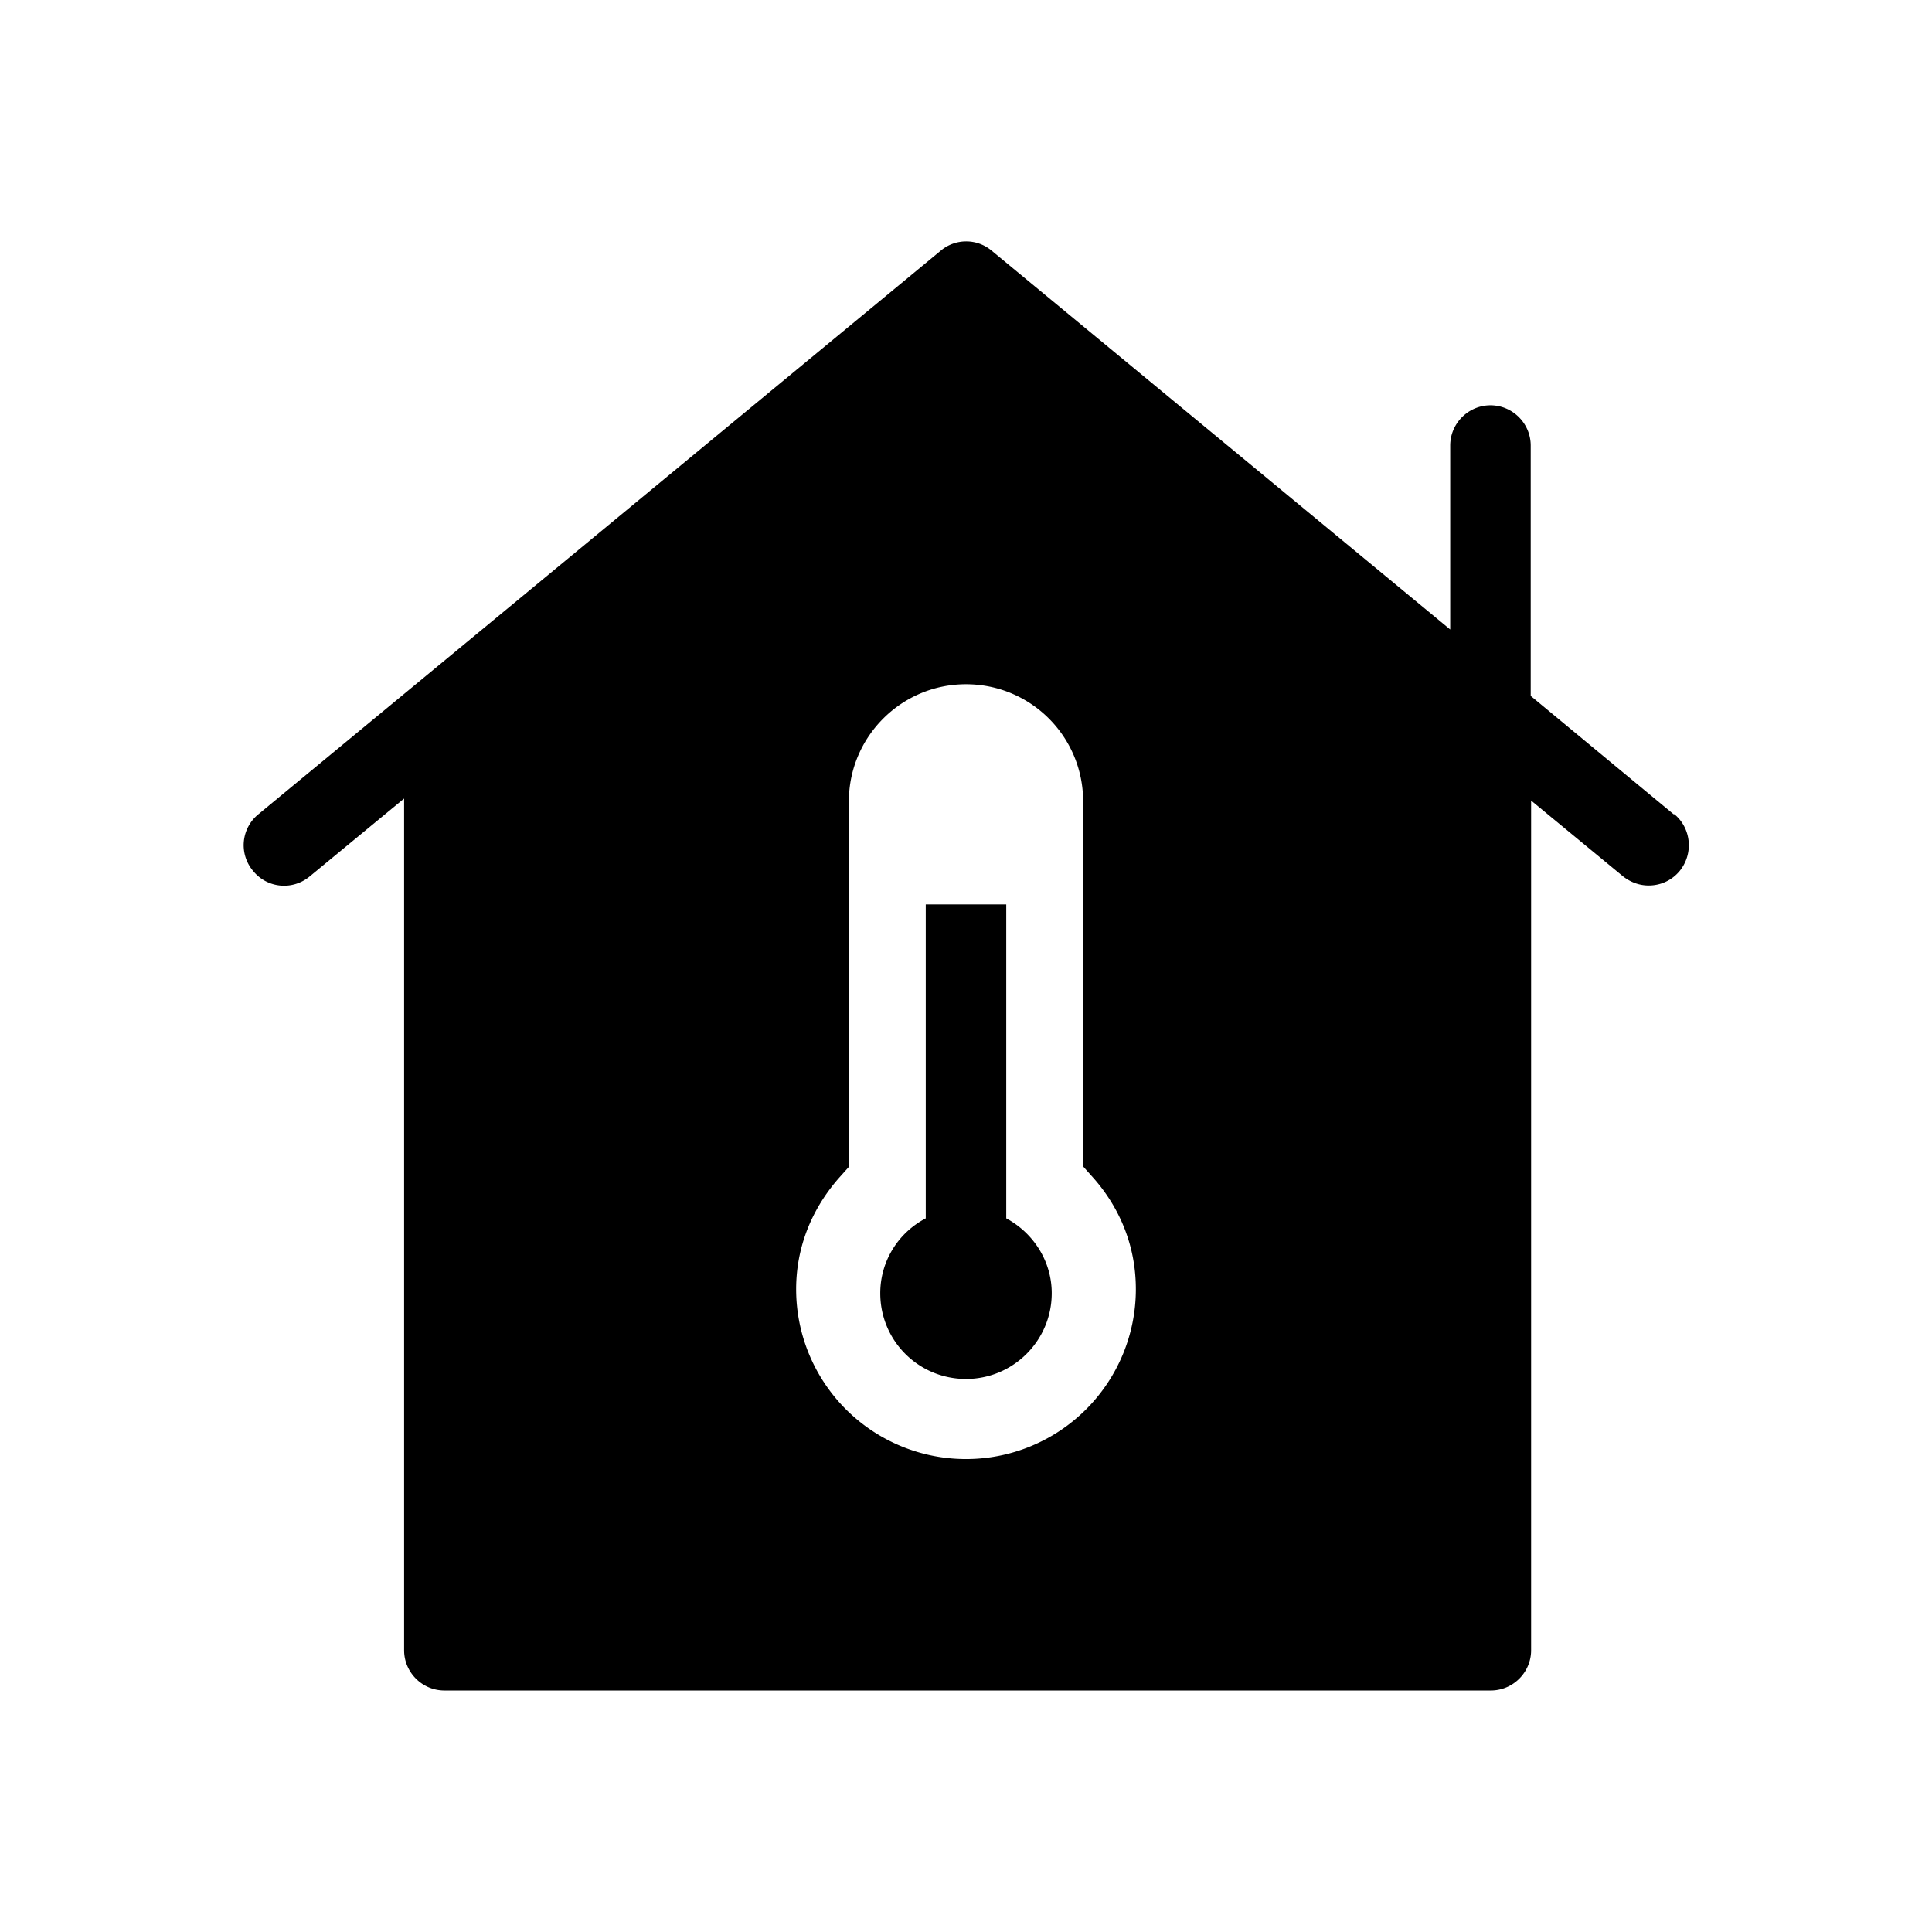 <svg xmlns="http://www.w3.org/2000/svg" viewBox="0 0 48 48"><title>Isolatie</title><path d="m41.58 20.23-3.55-2.94v-6.22c0-.55-.45-1-1-1s-1 .45-1 1v4.57L24.64 6.23a.983.983 0 0 0-1.27 0l-16.95 14a.99.99 0 0 0-.13 1.41c.35.43.98.49 1.41.13l2.34-1.93V41c0 .55.45 1 1 1h26c.55 0 1-.45 1-1V19.89l2.28 1.88c.19.15.41.23.64.23.29 0 .57-.12.77-.36.35-.43.29-1.06-.13-1.41ZM24 36.25a4.22 4.22 0 0 1-4.22-4.22c0-1.02.37-1.97 1.06-2.76l.25-.28v-9.08c0-1.6 1.3-2.91 2.91-2.91s2.91 1.3 2.91 2.91v9.07l.25.28c.49.55 1.06 1.48 1.06 2.77A4.22 4.22 0 0 1 24 36.25Zm2.13-4.12c0 1.17-.95 2.13-2.13 2.13s-2.13-.95-2.13-2.13c0-.81.46-1.51 1.13-1.86v-7.8h2v7.8c.67.36 1.13 1.06 1.13 1.86Z"/></svg>